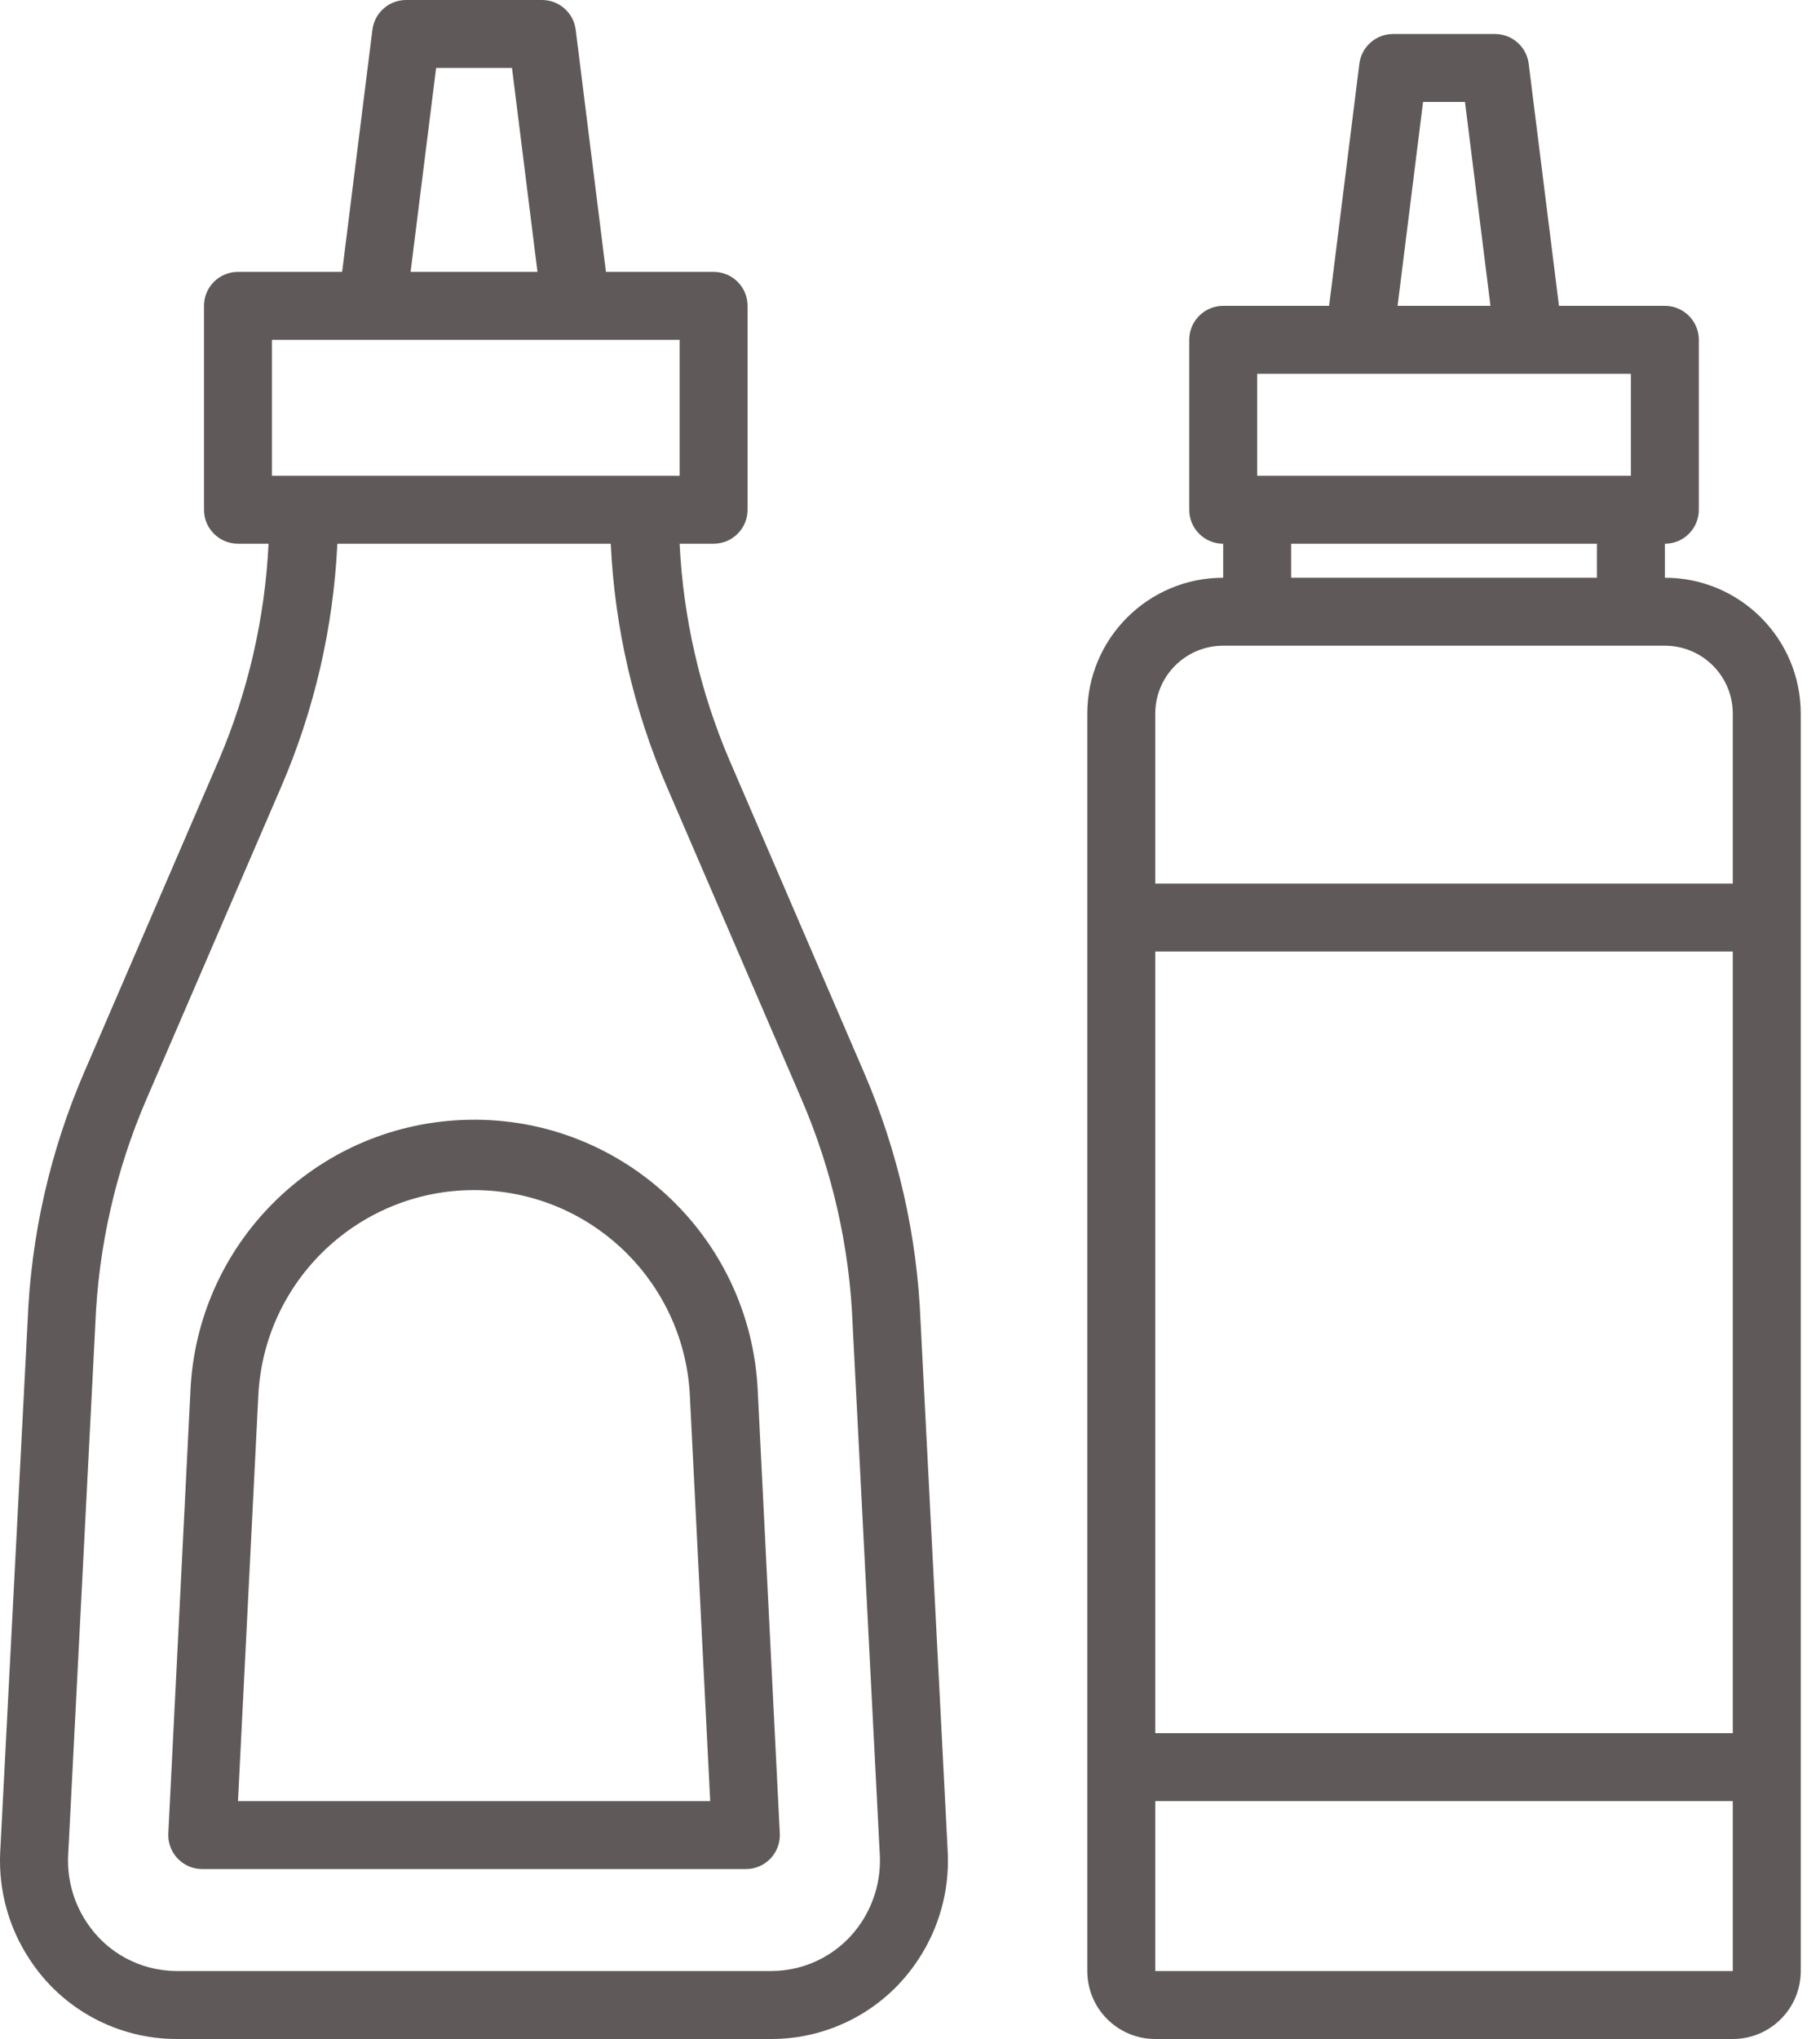 <svg width="50" height="56" viewBox="0 0 50 56" fill="none" xmlns="http://www.w3.org/2000/svg">
<path d="M21.423 50.353L20.818 38.212C20.629 33.907 16.987 30.571 12.683 30.76C8.643 30.936 5.408 34.172 5.231 38.212L4.624 50.353C4.598 50.868 4.995 51.306 5.51 51.332C5.526 51.333 5.542 51.333 5.558 51.333H20.49C21.005 51.334 21.424 50.917 21.424 50.401C21.424 50.385 21.424 50.369 21.423 50.353ZM6.538 49.467L7.098 38.305C7.272 35.032 10.067 32.52 13.34 32.694C16.369 32.855 18.79 35.276 18.951 38.305L19.511 49.467H6.538Z" fill="#605959"/>
<path d="M26.038 50.889L25.291 36.315C25.2 33.949 24.672 31.62 23.733 29.447L20.045 20.889C19.236 19.001 18.771 16.984 18.671 14.933H19.604C20.12 14.933 20.538 14.515 20.538 14V8.4C20.538 7.885 20.12 7.467 19.604 7.467H16.647L15.816 0.818C15.758 0.351 15.361 0 14.89 0H11.157C10.686 0 10.289 0.351 10.231 0.818L9.399 7.467H6.538C6.022 7.467 5.604 7.885 5.604 8.4V14C5.604 14.515 6.022 14.933 6.538 14.933H7.378C7.278 16.985 6.813 19.002 6.005 20.89L2.314 29.447C1.376 31.617 0.848 33.944 0.758 36.307L0.004 50.899C-0.039 51.93 0.243 52.949 0.812 53.81C1.701 55.177 3.221 56 4.851 56H21.196C22.825 55.999 24.343 55.175 25.232 53.81C25.802 52.946 26.083 51.923 26.038 50.889ZM11.981 1.867H14.066L14.766 7.467H11.28L11.981 1.867ZM7.471 9.333H18.671V13.067H7.471V9.333ZM23.67 52.788C23.125 53.624 22.195 54.13 21.196 54.133H4.851C3.851 54.131 2.92 53.625 2.375 52.786C2.023 52.253 1.846 51.623 1.871 50.984L2.618 36.388C2.7 34.251 3.177 32.148 4.025 30.185L7.717 21.628C8.634 19.508 9.159 17.24 9.268 14.933H16.779C16.887 17.24 17.412 19.509 18.329 21.628L22.018 30.185C22.867 32.152 23.344 34.259 23.425 36.4L24.172 50.974C24.198 51.616 24.023 52.25 23.67 52.788Z" fill="#605959"/>
<path d="M45.738 15.867V14.934C46.253 14.934 46.671 14.516 46.671 14V9.334C46.671 8.818 46.253 8.4 45.738 8.4H42.829L41.997 1.751C41.939 1.284 41.542 0.934 41.071 0.934H38.271C37.8 0.934 37.404 1.284 37.345 1.751L36.514 8.4H33.604C33.089 8.4 32.671 8.818 32.671 9.334V14C32.671 14.516 33.089 14.934 33.604 14.934V15.867C31.543 15.867 29.871 17.538 29.871 19.6V54.134C29.871 55.165 30.707 56 31.738 56H47.604C48.635 56 49.471 55.165 49.471 54.134V19.6C49.471 17.538 47.8 15.867 45.738 15.867ZM39.095 2.8H40.247L40.947 8.4H38.395L39.095 2.8ZM34.538 10.267H44.804V13.067H34.538V10.267ZM43.871 14.934V15.867H35.471V14.934H43.871ZM47.604 54.134H31.738V49.467H47.604V54.134ZM47.604 47.6H31.738V26.134H47.604V47.6ZM47.604 24.267H31.738V19.6C31.738 18.569 32.573 17.734 33.604 17.734H45.738C46.769 17.734 47.604 18.569 47.604 19.6V24.267Z" fill="#605959"/>
</svg>
